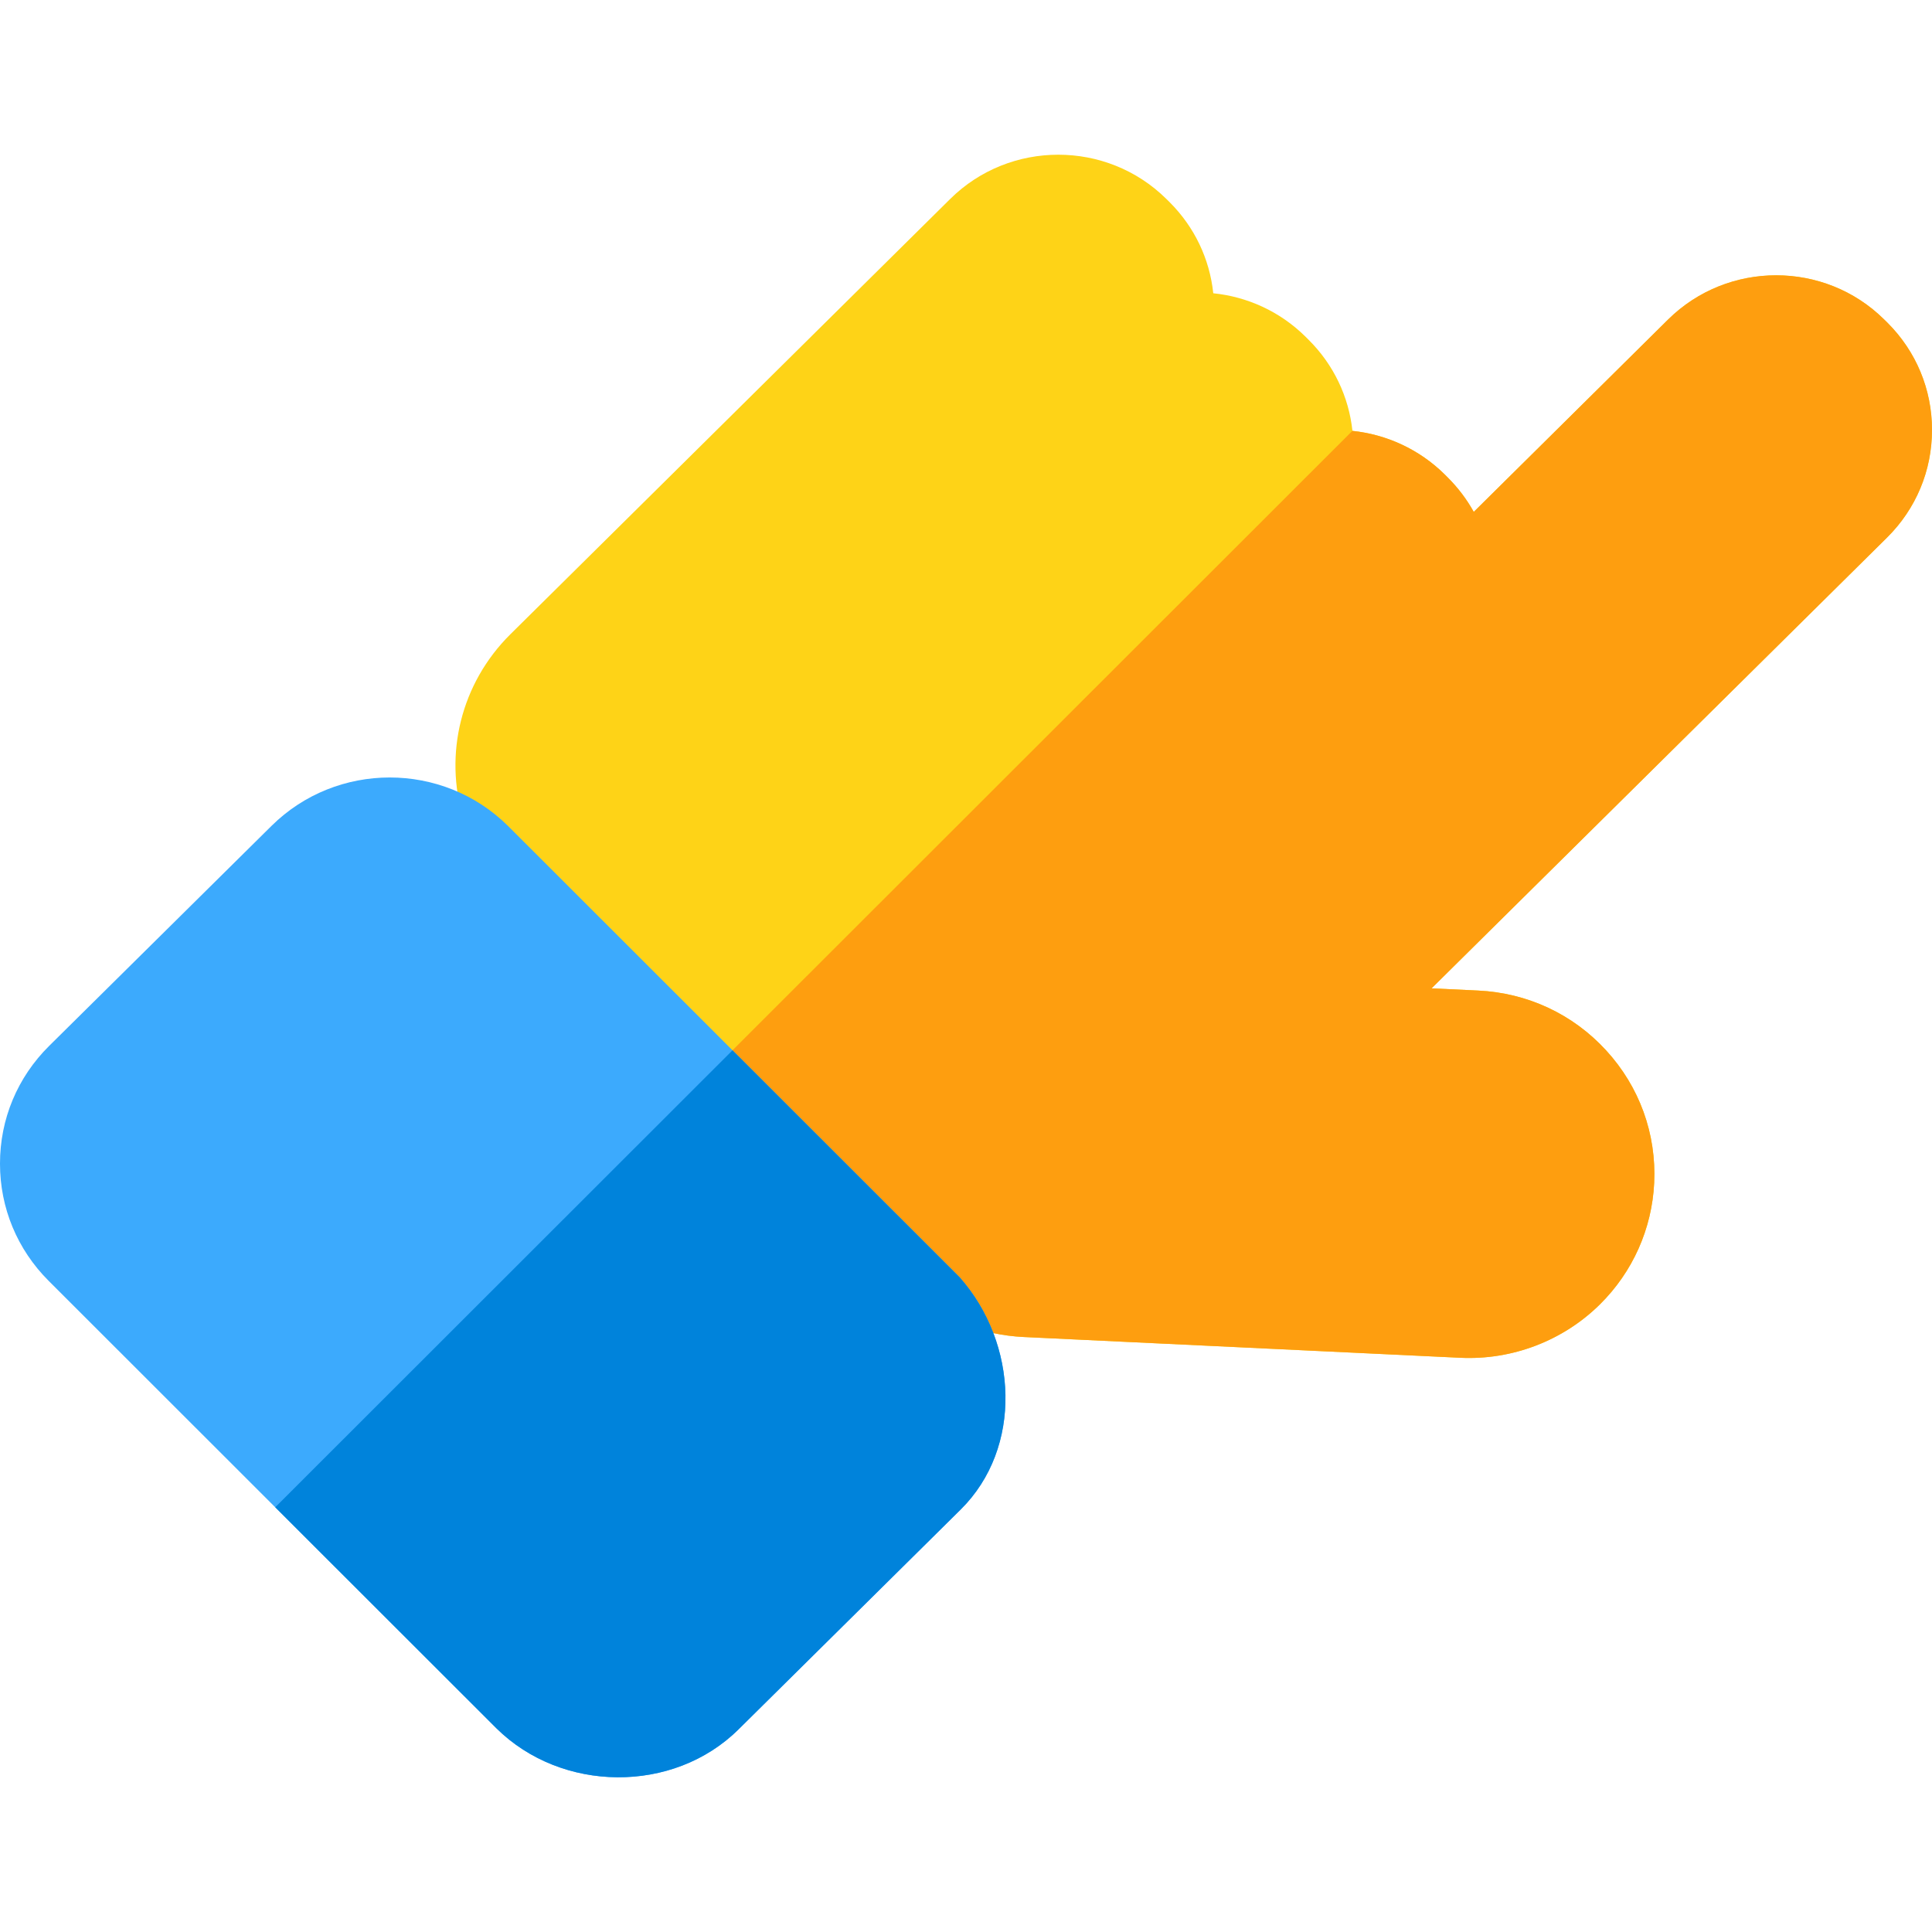 <svg height="512pt" viewBox="0 -41 512 512" width="512pt" xmlns="http://www.w3.org/2000/svg"><path d="m512 72.926c0-10.711-4.188-20.789-11.789-28.387l-.141-.141-.742-.727c-15.773-15.621-41.457-15.621-57.262 0l-51.504 50.988c-1.848-3.34-4.188-6.43-6.988-9.215l-.727-.727c-6.734-6.656-15.422-10.59-24.438-11.531v-.016c-.977-9.086-4.984-17.5-11.555-24.066l-.883-.883c-6.832-6.754-15.516-10.598-24.441-11.504-.961-9.113-4.977-17.551-11.566-24.137l-.133-.137-.75-.734c-15.785-15.613-41.465-15.613-57.25 0l-116.574 115.379c-13.152 13.027-17.629 31.832-12.461 48.84l-5.629 5.566c-2.844 2.812-4.445 6.648-4.445 10.648.004 3.98 1.582 7.789 4.395 10.602l.051.047 56.031 55.457 60.27 59.66c.176.176.367.379.551.594 2.723 3.129 6.617 4.988 10.762 5.145 4.145.152 8.172-1.414 11.121-4.332l7.152-7.074c2.691.586 5.441.945 8.234 1.082l115.734 5.504c13.762.648 27.238-4.523 36.988-14.168 8.672-8.578 13.777-19.996 14.363-32.145.629-13.035-3.895-25.516-12.734-35.152-8.812-9.625-20.859-15.234-33.926-15.855l-12.328-.59 120.691-119.445c7.691-7.617 11.93-17.758 11.922-28.547zm0 0" fill="#fed317"/><path d="m512 72.926c0-10.711-4.188-20.789-11.789-28.387l-.141-.141-.742-.727c-15.773-15.621-41.457-15.621-57.262 0l-51.504 50.988c-1.848-3.34-4.188-6.43-6.988-9.215l-.727-.727c-6.734-6.656-15.422-10.59-24.438-11.531v-.016l-185.211 185.078 60.27 59.66c.176.176.367.383.551.594 2.723 3.129 6.617 4.988 10.762 5.145s8.172-1.414 11.121-4.332l7.152-7.074c2.691.586 5.441.949 8.234 1.082l115.734 5.504c13.762.652 27.238-4.52 36.988-14.168 8.672-8.578 13.777-19.996 14.363-32.145.629-13.035-3.895-25.516-12.734-35.152-8.812-9.625-20.859-15.234-33.926-15.855l-12.328-.586 120.691-119.449c7.691-7.617 11.93-17.758 11.922-28.547zm0 0" fill="#fe9e0f"/><path d="m254.355 297.531-119.742-119.66c-17.281-17.113-45.402-17.105-62.672.008l-58.895 58.277c-8.422 8.328-13.055 19.414-13.047 31.223-.008 11.723 4.574 22.746 12.898 31.062l118.645 118.566c17.281 17.113 46.867 17.422 64.148.324l58.891-58.281c16.555-16.387 15.184-44.102-.227-61.52zm0 0" fill="#3caafd"/><path d="m254.355 297.531-60.23-60.191-121.188 121.102 58.609 58.562c17.281 17.113 46.867 17.426 64.148.324l58.887-58.281c16.555-16.383 15.184-44.098-.227-61.516zm0 0" fill="#0083db"/></svg>